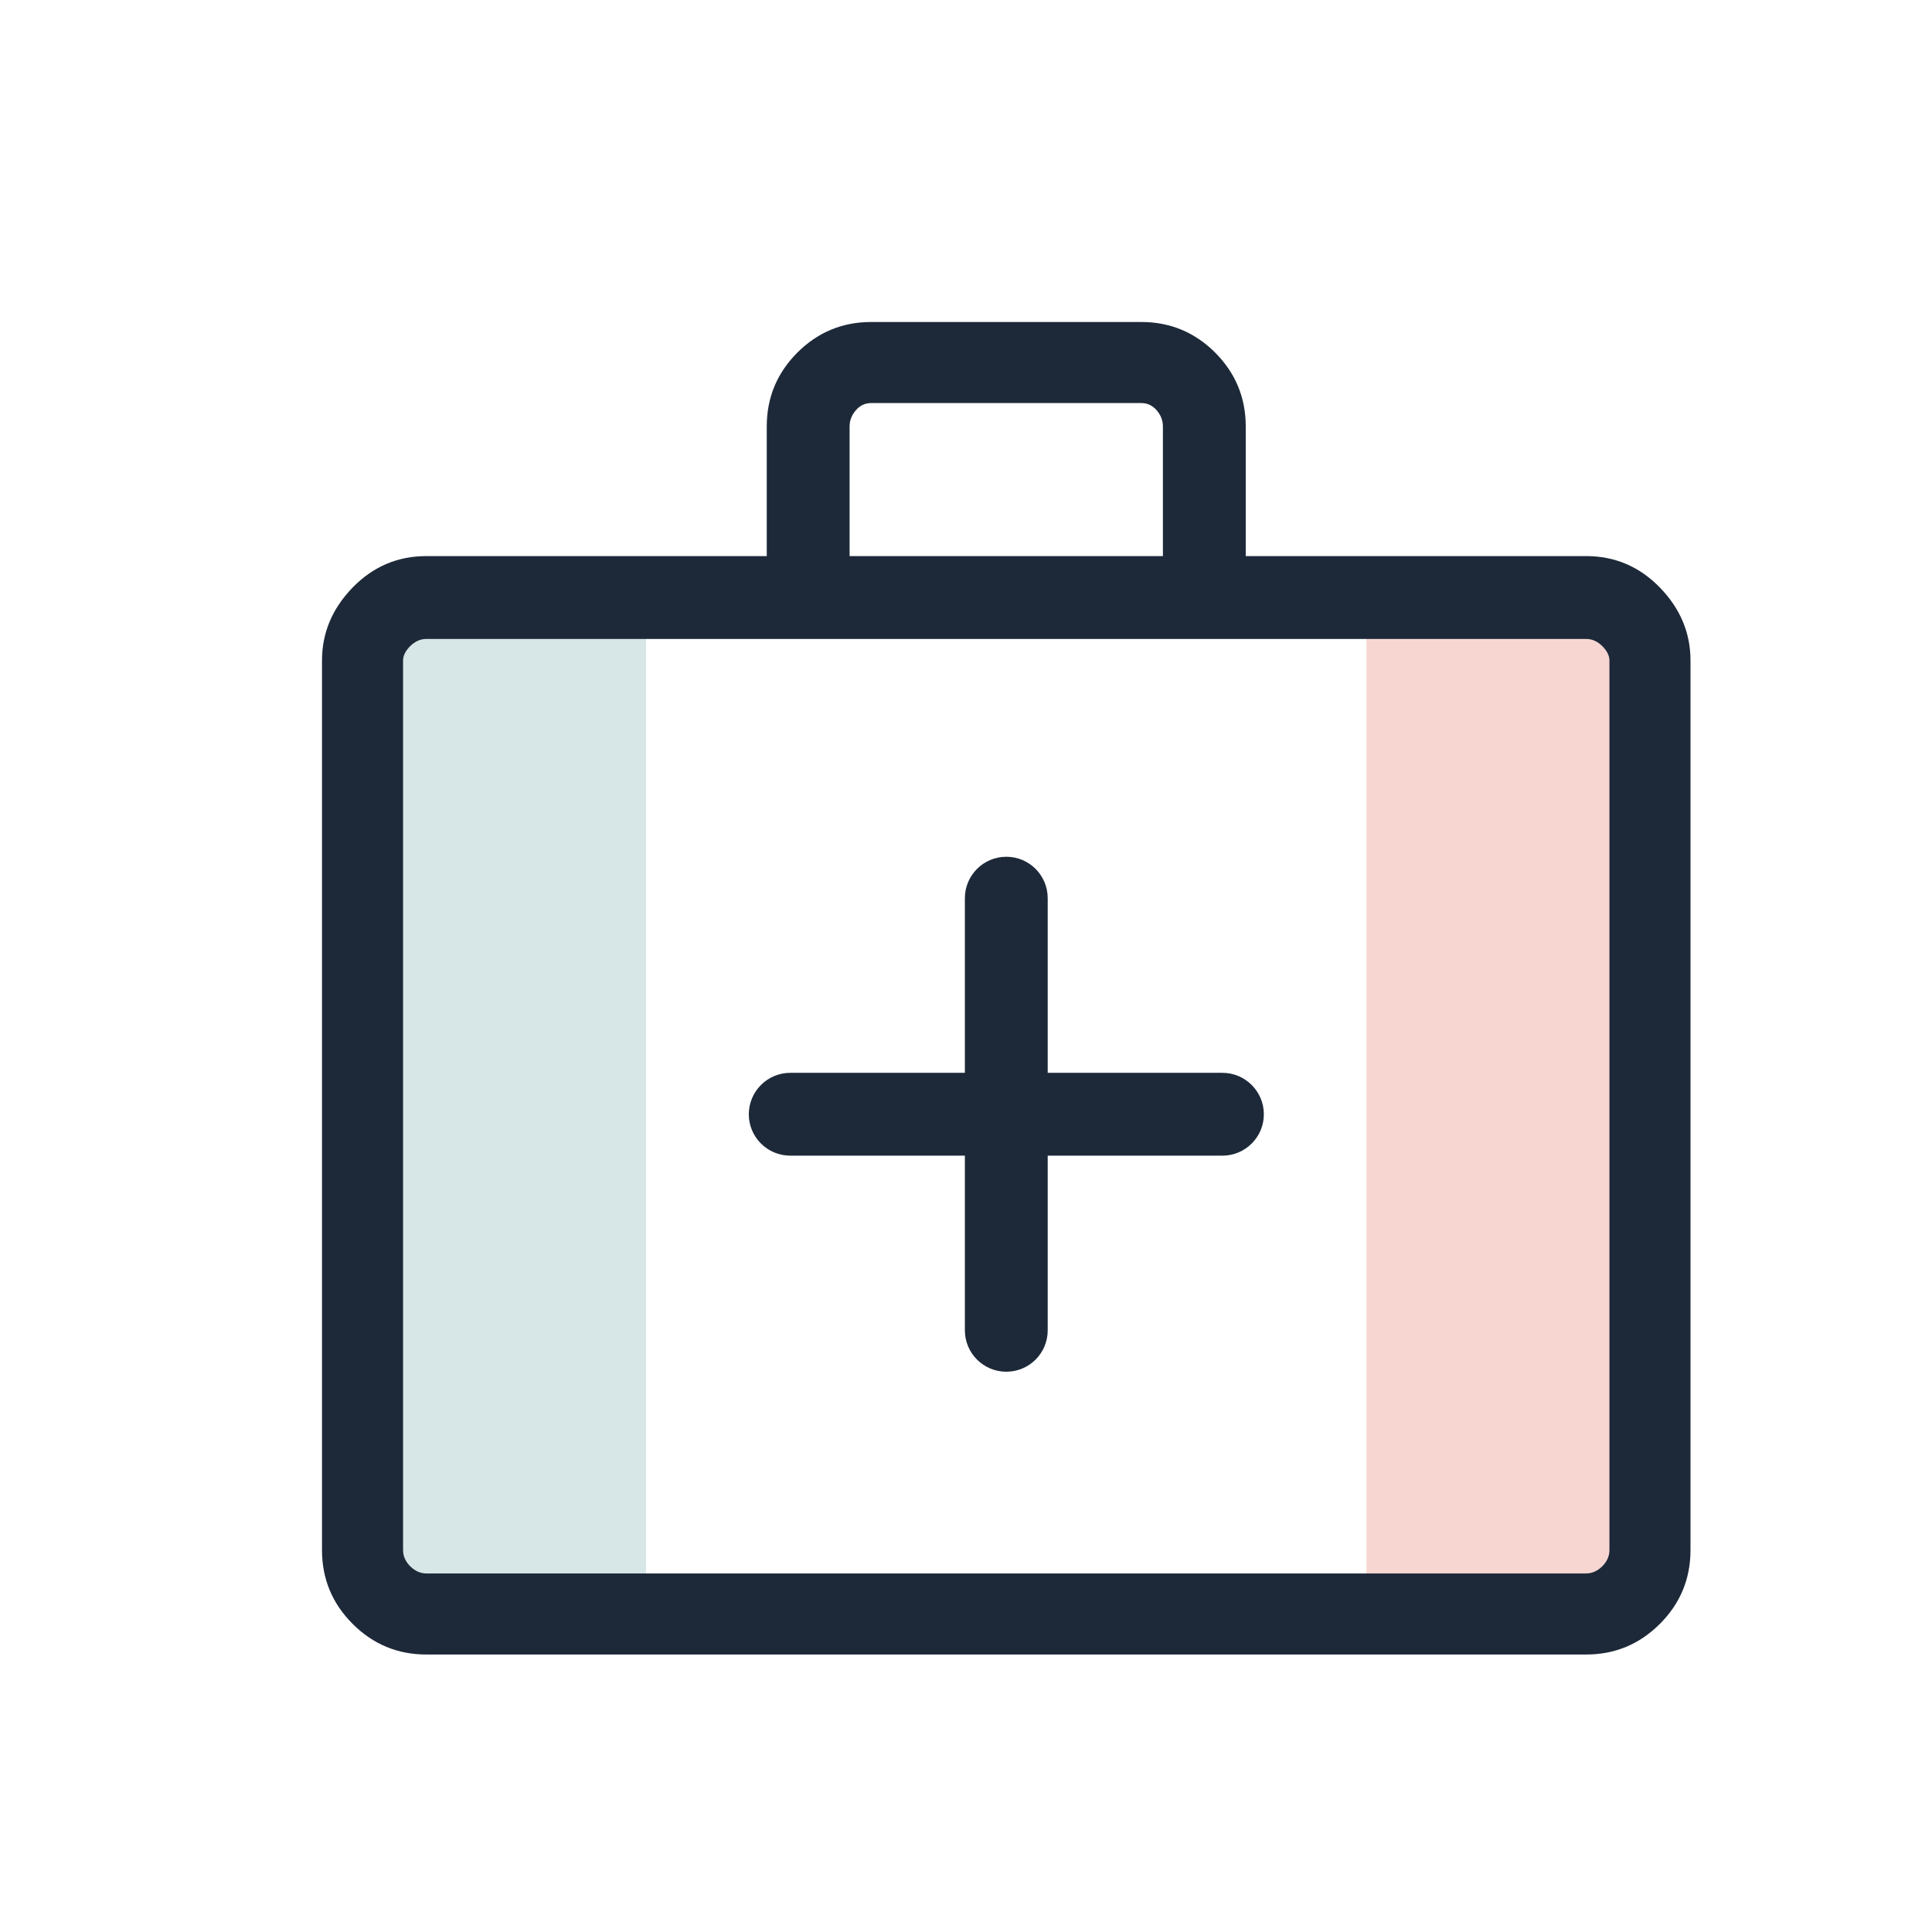 <svg width="24" height="24" viewBox="0 0 24 24" fill="none" xmlns="http://www.w3.org/2000/svg">
<rect x="4.447" y="7.579" width="3.579" height="12.526" fill="#D7E6E7"/>
<rect x="16.974" y="7.579" width="3.579" height="12.526" fill="#F7D6D2"/>
<path d="M5.297 20.553C4.939 20.553 4.634 20.426 4.38 20.172C4.127 19.919 4 19.613 4 19.255V8.205C4 7.862 4.127 7.56 4.38 7.299C4.634 7.038 4.939 6.908 5.297 6.908H9.525V5.297C9.525 4.939 9.652 4.634 9.905 4.38C10.159 4.127 10.464 4 10.822 4H14.178C14.536 4 14.841 4.127 15.095 4.38C15.348 4.634 15.475 4.939 15.475 5.297V6.908H19.703C20.061 6.908 20.366 7.038 20.62 7.299C20.873 7.56 21 7.862 21 8.205V19.255C21 19.613 20.873 19.919 20.62 20.172C20.366 20.426 20.061 20.553 19.703 20.553H5.297ZM10.554 6.908H14.446V5.297C14.446 5.223 14.42 5.156 14.368 5.096C14.316 5.036 14.252 5.007 14.178 5.007H10.822C10.748 5.007 10.684 5.036 10.632 5.096C10.58 5.156 10.554 5.223 10.554 5.297V6.908ZM5.297 19.546H19.703C19.777 19.546 19.844 19.516 19.904 19.457C19.964 19.397 19.993 19.33 19.993 19.255V8.205C19.993 8.146 19.964 8.086 19.904 8.026C19.844 7.967 19.777 7.937 19.703 7.937H5.297C5.223 7.937 5.156 7.967 5.096 8.026C5.036 8.086 5.007 8.146 5.007 8.205V19.255C5.007 19.33 5.036 19.397 5.096 19.457C5.156 19.516 5.223 19.546 5.297 19.546Z" fill="#1D2939"/>
<path d="M13.015 14.356V16.526C13.015 16.81 12.785 17.04 12.501 17.04C12.217 17.04 11.986 16.81 11.986 16.526V14.356H9.817C9.533 14.356 9.302 14.126 9.302 13.842C9.302 13.558 9.533 13.327 9.817 13.327H11.986V11.158C11.986 10.873 12.217 10.643 12.501 10.643C12.785 10.643 13.015 10.873 13.015 11.158V13.327H15.185C15.469 13.327 15.7 13.558 15.7 13.842C15.7 14.126 15.469 14.356 15.185 14.356H13.015Z" fill="#1D2939"/>
</svg>
